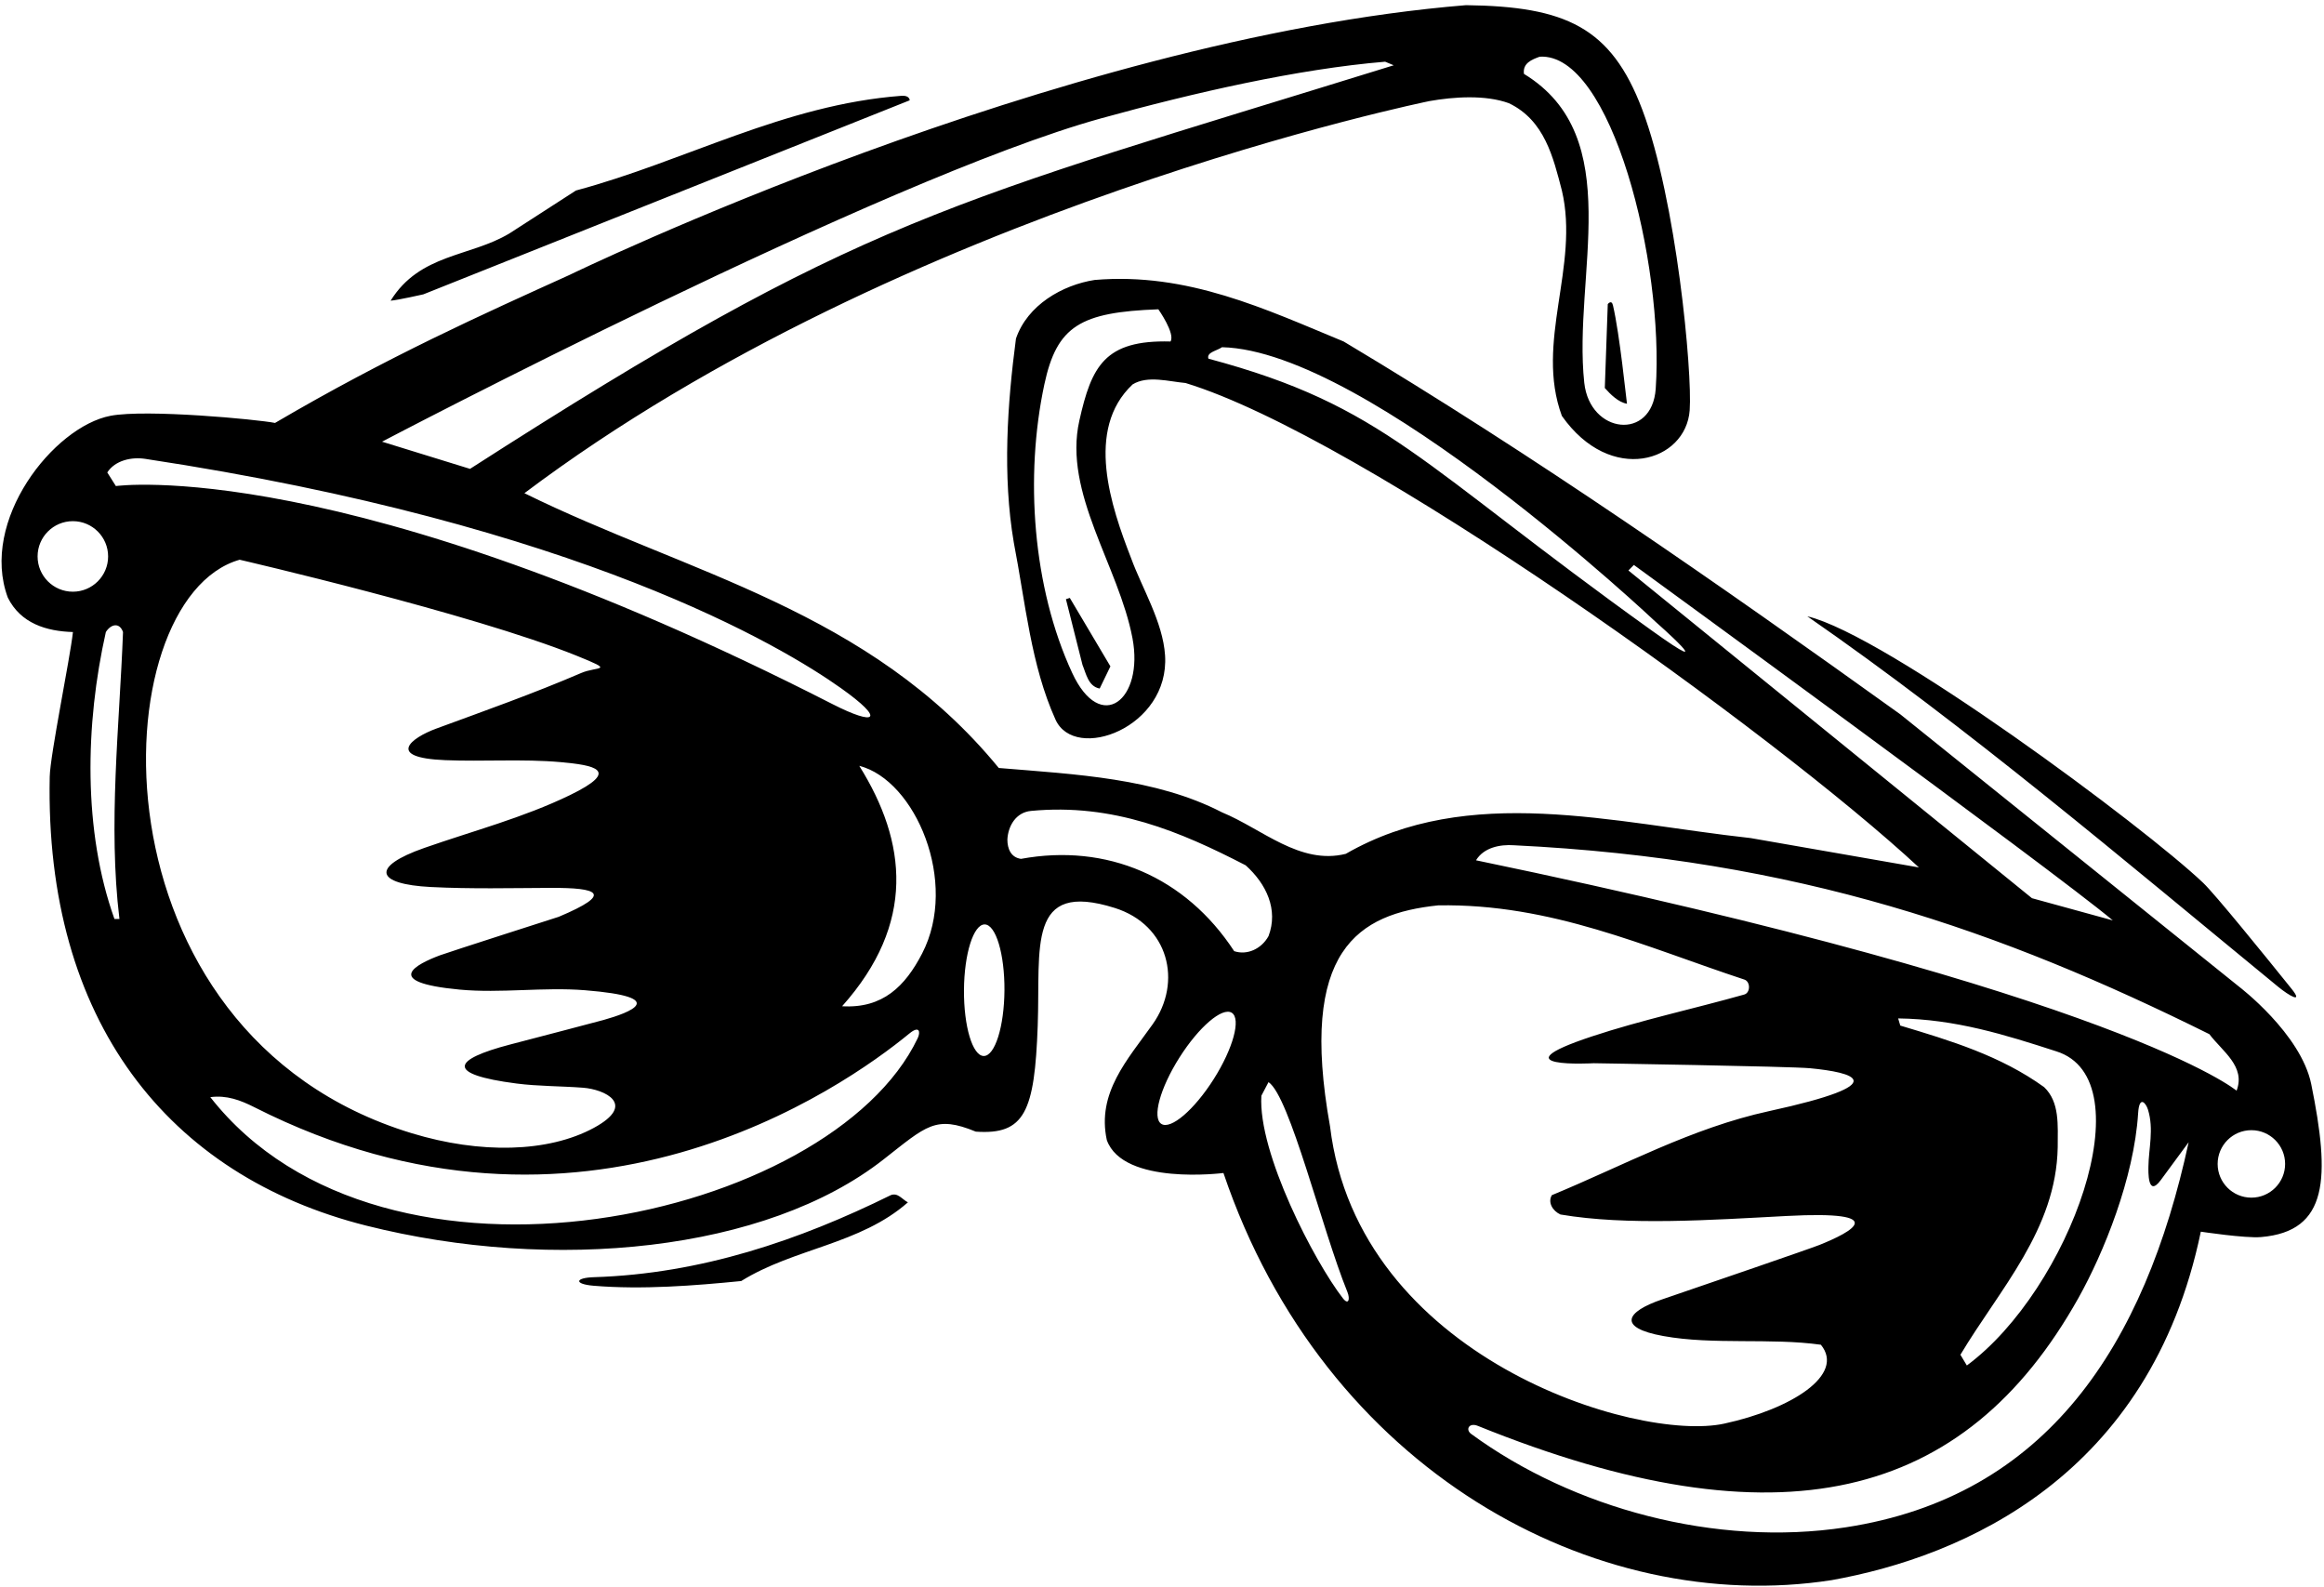 <?xml version="1.0" encoding="UTF-8"?>
<svg xmlns="http://www.w3.org/2000/svg" xmlns:xlink="http://www.w3.org/1999/xlink" width="432pt" height="295pt" viewBox="0 0 432 295" version="1.1">
<g id="surface1">
<path style=" stroke:none;fill-rule:nonzero;fill:rgb(0%,0%,0%);fill-opacity:1;" d="M 429.629 201.516 C 427.715 192.117 416.176 183.359 416.176 183.359 L 353.238 132.766 C 319.324 108.426 285.145 84.617 249.766 63.473 C 235.27 57.488 220.773 50.57 203.48 52.035 C 197.496 52.965 190.98 56.688 188.852 62.941 C 187.258 75.043 186.324 88.344 188.453 100.848 C 190.633 112.086 191.625 123.617 196.203 133.746 C 199.816 141.734 217.441 135.246 216.57 121.809 C 216.168 115.602 212.285 109.309 210.266 103.77 C 206.539 94.195 201.621 79.832 210.531 71.453 C 213.324 69.723 217.316 70.922 220.375 71.188 C 253.113 81.148 329.898 136.324 356.699 161.227 L 325.445 155.773 C 299.906 152.98 273.039 145.535 250.164 158.699 C 241.652 160.828 234.605 154.047 227.156 150.988 C 214.789 144.602 200.023 143.938 185.66 142.742 C 161.59 113.348 127.672 106.562 97.48 91.668 C 167.973 38.621 265.727 18.785 265.727 18.785 C 270.25 17.988 276.102 17.586 280.488 19.184 C 287.141 22.375 288.734 29.289 290.332 35.41 C 293.656 49.508 285.277 63.605 290.332 77.305 C 299.422 90.223 313.391 85.805 314.09 76.258 C 314.605 69.211 311.633 37.191 305.273 20.363 C 299.484 5.023 290.996 1.191 272.512 0.961 C 196.195 7.203 105.859 51.105 105.859 51.105 C 90.035 58.285 72.145 66.266 51.125 78.609 C 47.875 77.953 27.191 76.016 20.551 77.281 C 9.969 79.297 -3.844 96.785 1.457 111.086 C 3.848 115.875 8.637 117.336 13.559 117.473 C 13.027 122.391 9.328 140.254 9.242 144.391 C 8.316 189.684 31.23 218.539 68.086 227.805 C 102.891 236.551 142.383 232.652 164.246 215.492 C 172.227 209.242 173.891 207.246 181.387 210.332 C 190.5 210.969 192.324 206.609 192.898 190.637 C 193.422 176.016 190.82 163.59 207.219 168.758 C 217.227 171.91 219.855 182.508 214.254 190.391 C 209.586 196.965 203.848 203.121 205.742 211.902 C 208.805 220.414 227.422 218.02 227.422 218.02 C 246.137 273.305 296.488 300.52 340.473 293.695 C 364.945 289.309 399.656 274.41 409.102 228.926 C 409.102 228.926 417.344 230.176 420.277 229.93 C 432.867 228.879 433.164 218.91 429.629 201.516 Z M 217.578 63.473 C 205.336 63.148 202.906 68.062 200.633 78.191 C 197.613 91.645 207.973 105.215 210.512 118.625 C 212.668 130.031 204.629 136.578 199.297 125.055 C 191.941 109.16 190.473 88.547 194.133 71.438 C 196.461 60.57 200.828 58.023 215.32 57.488 C 215.32 57.488 218.512 62.008 217.578 63.473 Z M 286.211 10.539 C 299.523 9.719 309.375 48.852 307.777 72.242 C 307.109 81.988 295.535 80.691 294.496 71.152 C 292.336 51.23 302.527 25.457 283.281 13.73 C 283.016 11.734 284.746 11.07 286.211 10.539 Z M 204.707 21.988 C 221.969 17.219 241.254 12.82 257.48 11.469 L 259.074 12.133 C 175.539 38.016 160.535 40.137 87.375 87.145 L 71.016 82.094 C 71.016 82.094 164.008 33.238 204.707 21.988 Z M 13.543 109.977 C 9.922 109.977 6.988 107.043 6.988 103.422 C 6.988 99.801 9.922 96.867 13.543 96.867 C 17.16 96.867 20.098 99.801 20.098 103.422 C 20.098 107.043 17.16 109.977 13.543 109.977 Z M 22.203 170.805 L 21.273 170.805 C 15.422 154.445 15.82 134.629 19.676 117.473 C 20.605 116.008 22.203 115.609 22.867 117.473 C 22.203 135.027 20.074 153.246 22.203 170.805 Z M 21.539 90.34 L 19.941 87.812 C 21.406 85.551 24.461 84.902 26.992 85.285 C 107.91 97.539 145.527 120.238 156.32 127.902 C 164.73 133.871 162.828 135 154.727 130.859 C 63.781 84.414 21.539 90.34 21.539 90.34 Z M 44.547 104.035 C 44.547 104.035 87.742 114.031 107.164 121.867 C 114.594 124.867 111.047 123.793 108.039 125.086 C 99.238 128.875 90.121 132.105 81.117 135.414 C 76.383 137.152 71.613 140.84 82.762 141.289 C 89.816 141.578 97.25 141.031 104.184 141.652 C 110.422 142.215 115.562 143.117 105.922 147.797 C 97.281 151.984 87.922 154.434 78.875 157.602 C 68.832 161.121 69.797 164.344 80.102 164.867 C 87.648 165.246 94.895 165.059 102.398 165.027 C 111.102 164.996 114.23 166.039 103.867 170.402 C 103.867 170.402 83.195 177.027 81.766 177.566 C 77.477 179.172 70.742 182.555 85.449 183.934 C 93.074 184.648 101.039 183.43 108.742 184.051 C 124.73 185.336 117.055 188.215 112.215 189.574 C 111.027 189.906 100.352 192.699 94.805 194.145 C 84.219 196.91 82.566 199.652 96.027 201.391 C 100.023 201.906 104.277 201.859 108.395 202.172 C 112.352 202.477 118.488 205.238 110.395 209.629 C 101.875 214.246 89.23 214.492 76.551 210.633 C 15.773 192.141 18.734 111.371 44.547 104.035 Z M 170.59 192.961 C 154.512 226.703 71.367 245.121 39.094 203.922 C 42.129 203.512 44.734 204.504 47.273 205.789 C 108.09 236.621 156.852 202.098 169.027 192.105 C 170.949 190.523 171.121 191.84 170.59 192.961 Z M 171.402 177.238 C 168.266 183.285 164.117 187.477 156.535 187.027 C 170.289 171.621 168.578 156.508 159.727 142.344 C 170.141 145 178.281 163.98 171.402 177.238 Z M 306.996 117.164 C 263.684 86.137 257.547 75.48 224.629 66.664 C 224.23 65.469 226.227 65.203 227.156 64.535 C 254.371 65.168 307.758 115.578 307.758 115.578 C 307.758 115.578 320.637 126.934 306.996 117.164 Z M 302.699 106.031 L 303.715 105.004 C 303.715 105.004 381.305 161.492 392.742 171.07 L 377.715 166.945 Z M 182.867 196.273 C 180.789 196.258 179.145 190.773 179.188 184.023 C 179.234 177.27 180.957 171.809 183.035 171.82 C 185.109 171.836 186.758 177.32 186.715 184.074 C 186.664 190.824 184.945 196.285 182.867 196.273 Z M 225.605 200.586 C 221.988 206.285 217.637 210.008 215.883 208.898 C 214.125 207.785 215.633 202.258 219.246 196.555 C 222.863 190.852 227.215 187.133 228.973 188.242 C 230.727 189.355 229.219 194.883 225.605 200.586 Z M 229.418 176.789 C 220.375 162.957 205.742 156.703 189.785 159.633 C 187.922 159.367 187.258 157.77 187.258 156.039 C 187.391 153.512 188.852 150.988 191.645 150.723 C 206.941 149.258 219.441 154.578 231.547 160.828 C 235.402 164.285 237.664 169.074 235.801 173.996 C 234.473 176.391 231.812 177.586 229.418 176.789 Z M 249.617 241.297 C 244.359 234.535 233.809 214.27 234.473 203.656 L 235.801 201.129 C 239.742 203.754 245.719 228.457 250.461 240.125 C 251 241.453 250.684 242.672 249.617 241.297 Z M 247.238 209.371 C 241.34 176.512 252.473 169.84 267.324 168.277 C 288.359 167.902 305.855 176.012 324.258 182.07 C 325.402 182.445 325.398 184.52 324.238 184.848 C 314.801 187.512 305.148 189.578 295.922 192.633 C 277.688 198.672 296.242 197.617 296.242 197.617 C 296.242 197.617 332.77 198.195 336.488 198.551 C 344.34 199.309 352.719 201.32 328.824 206.527 C 314.484 209.652 301.785 216.637 288.469 222.141 C 287.672 223.473 288.602 225.066 290.066 225.734 C 302.484 227.84 317.992 226.754 332.148 226.008 C 351.75 224.977 344.184 228.996 338.227 231.387 C 336.434 232.105 318.059 238.402 308.898 241.535 C 302.273 243.801 300.516 246.754 309.188 248.324 C 318.492 250.012 329.07 248.625 338.477 249.941 C 343.055 255.531 332.984 261.906 320.488 264.609 C 304.273 268.117 252.422 252.352 247.238 209.371 Z M 343.059 283.883 C 318.953 287.562 292.395 280.371 273.469 266.516 C 272.367 265.711 273.07 264.359 274.715 265.023 C 330.762 287.684 365.23 278.93 386.34 241.273 C 391.047 232.875 396.691 218.969 397.449 206.91 C 397.664 203.492 398.902 205.031 399.273 206.223 C 400.414 209.863 399.398 213.551 399.363 216.805 C 399.355 217.543 399.16 222.707 401.652 219.348 L 406.84 212.301 C 398.684 249.992 380.539 278.156 343.059 283.883 Z M 379.973 202.059 C 371.859 196.207 362.551 193.414 353.238 190.621 L 352.84 189.289 C 363.48 189.422 372.789 192.348 382.234 195.406 C 398.898 200.617 384.723 239.676 365.609 253.797 L 364.414 251.801 C 371.727 239.566 382.234 228.527 382.5 213.23 C 382.5 209.109 382.898 204.852 379.973 202.059 Z M 274.371 159.898 C 275.836 157.504 278.852 156.926 281.422 157.105 C 334.219 159.668 372.07 173.059 410.695 192.219 C 413.09 195.406 417.48 198.203 415.75 202.723 C 415.75 202.723 394.559 184.855 274.371 159.898 Z M 418.5 222.602 C 415.035 222.602 412.23 219.797 412.23 216.336 C 412.23 212.871 415.035 210.062 418.5 210.062 C 421.965 210.062 424.77 212.871 424.77 216.336 C 424.77 219.797 421.965 222.602 418.5 222.602 Z M 78.695 54.711 C 78.695 54.711 74.074 55.758 72.609 55.891 C 78.062 47.113 87.375 47.777 94.688 43.391 L 107.059 35.41 C 127.445 29.938 145.629 19.473 167.578 17.805 C 169.109 17.688 169.102 18.645 169.102 18.645 Z M 298.312 72.117 L 298.863 56.523 C 298.863 56.523 299.562 55.613 299.828 56.754 C 301.086 62.117 302.301 74.246 302.434 75.043 C 300.84 74.777 299.375 73.312 298.312 72.117 Z M 198.863 111.133 L 206.41 123.855 L 204.414 127.977 C 202.285 127.578 201.887 125.184 201.223 123.59 L 198.141 111.367 Z M 423.426 183.367 C 394.59 159.699 365.789 135.223 335.949 114.547 C 350.578 118.004 398.66 153.723 409.551 164.105 C 411.742 166.195 420.703 177.238 425.957 183.77 C 428.258 186.629 425.566 185.129 423.426 183.367 Z M 168.77 223.473 C 159.859 231.316 147.621 231.984 137.781 238.102 C 129.191 238.953 119.395 239.734 110.344 238.977 C 106.641 238.664 106.891 237.492 110.391 237.387 C 130.297 236.766 148.609 230.512 165.578 222.141 C 166.906 221.609 167.703 222.941 168.77 223.473 "/>
</g>
</svg>
